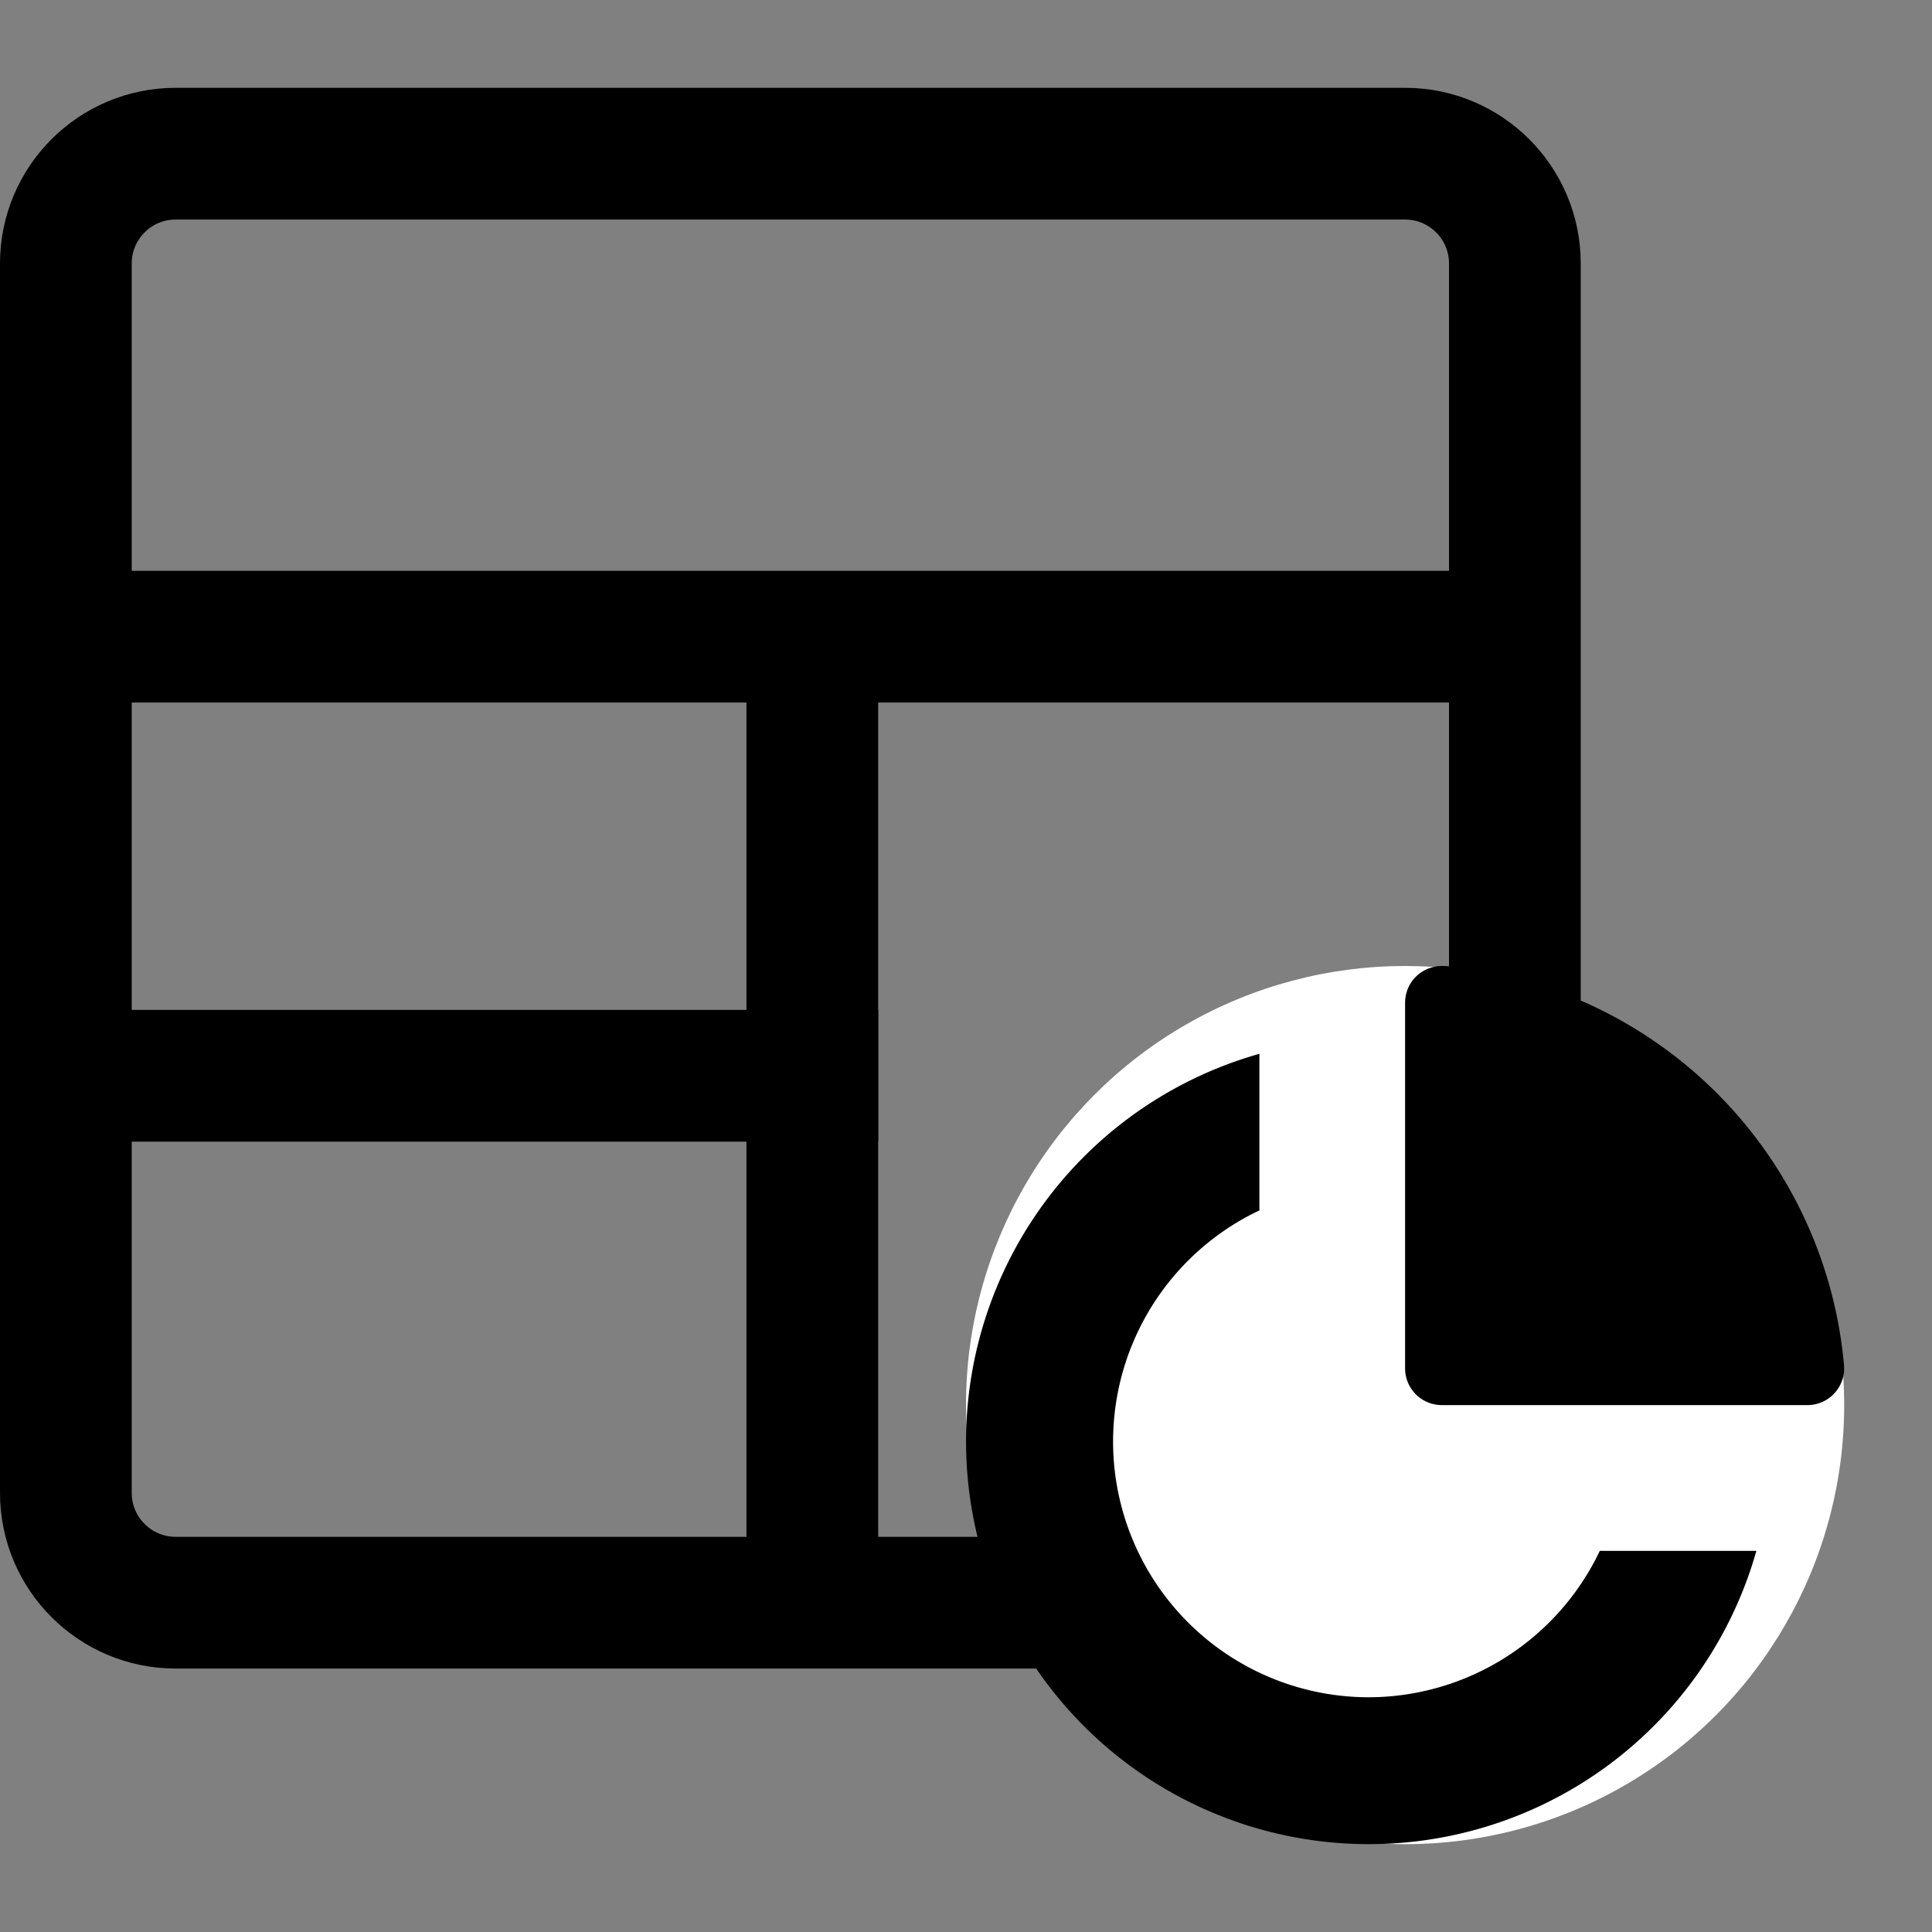<svg width="22" height="22" viewBox="0 0 22 22" xmlns="http://www.w3.org/2000/svg"><rect x="0" y="0" width="22" height="22" fill="#808080" stroke="none"/><title>partial entries</title><g fill="none" class="nc-icon-wrapper"><path d="M2 1.75h14c.69 0 1.25.56 1.25 1.25v14c0 .69-.56 1.25-1.25 1.25H2c-.69 0-1.25-.56-1.25-1.25V3c0-.69.56-1.25 1.25-1.25z" stroke="#000" stroke-width="1.5"/><circle cx="16" cy="16" r="5" fill="#fff"/><path stroke="#000" stroke-width="1.5" d="M1 7.25h16"/><path stroke="#000" stroke-width="1.5" d="M1 12.25h9"/><path stroke="#000" stroke-width="1.5" d="M9.25 18V7"/><path d="M16.456 11.001a.428.428 0 0 0-.32.108.42.42 0 0 0-.136.31v4.163a.418.418 0 0 0 .418.418h4.164a.418.418 0 0 0 .416-.456A5.012 5.012 0 0 0 16.456 11z" fill="#000"/><path d="M15.591 19.327a2.912 2.912 0 0 1-1.25-5.544V12A4.586 4.586 0 1 0 20 17.66h-1.783a2.919 2.919 0 0 1-2.626 1.667z" fill="#000"/></g></svg>